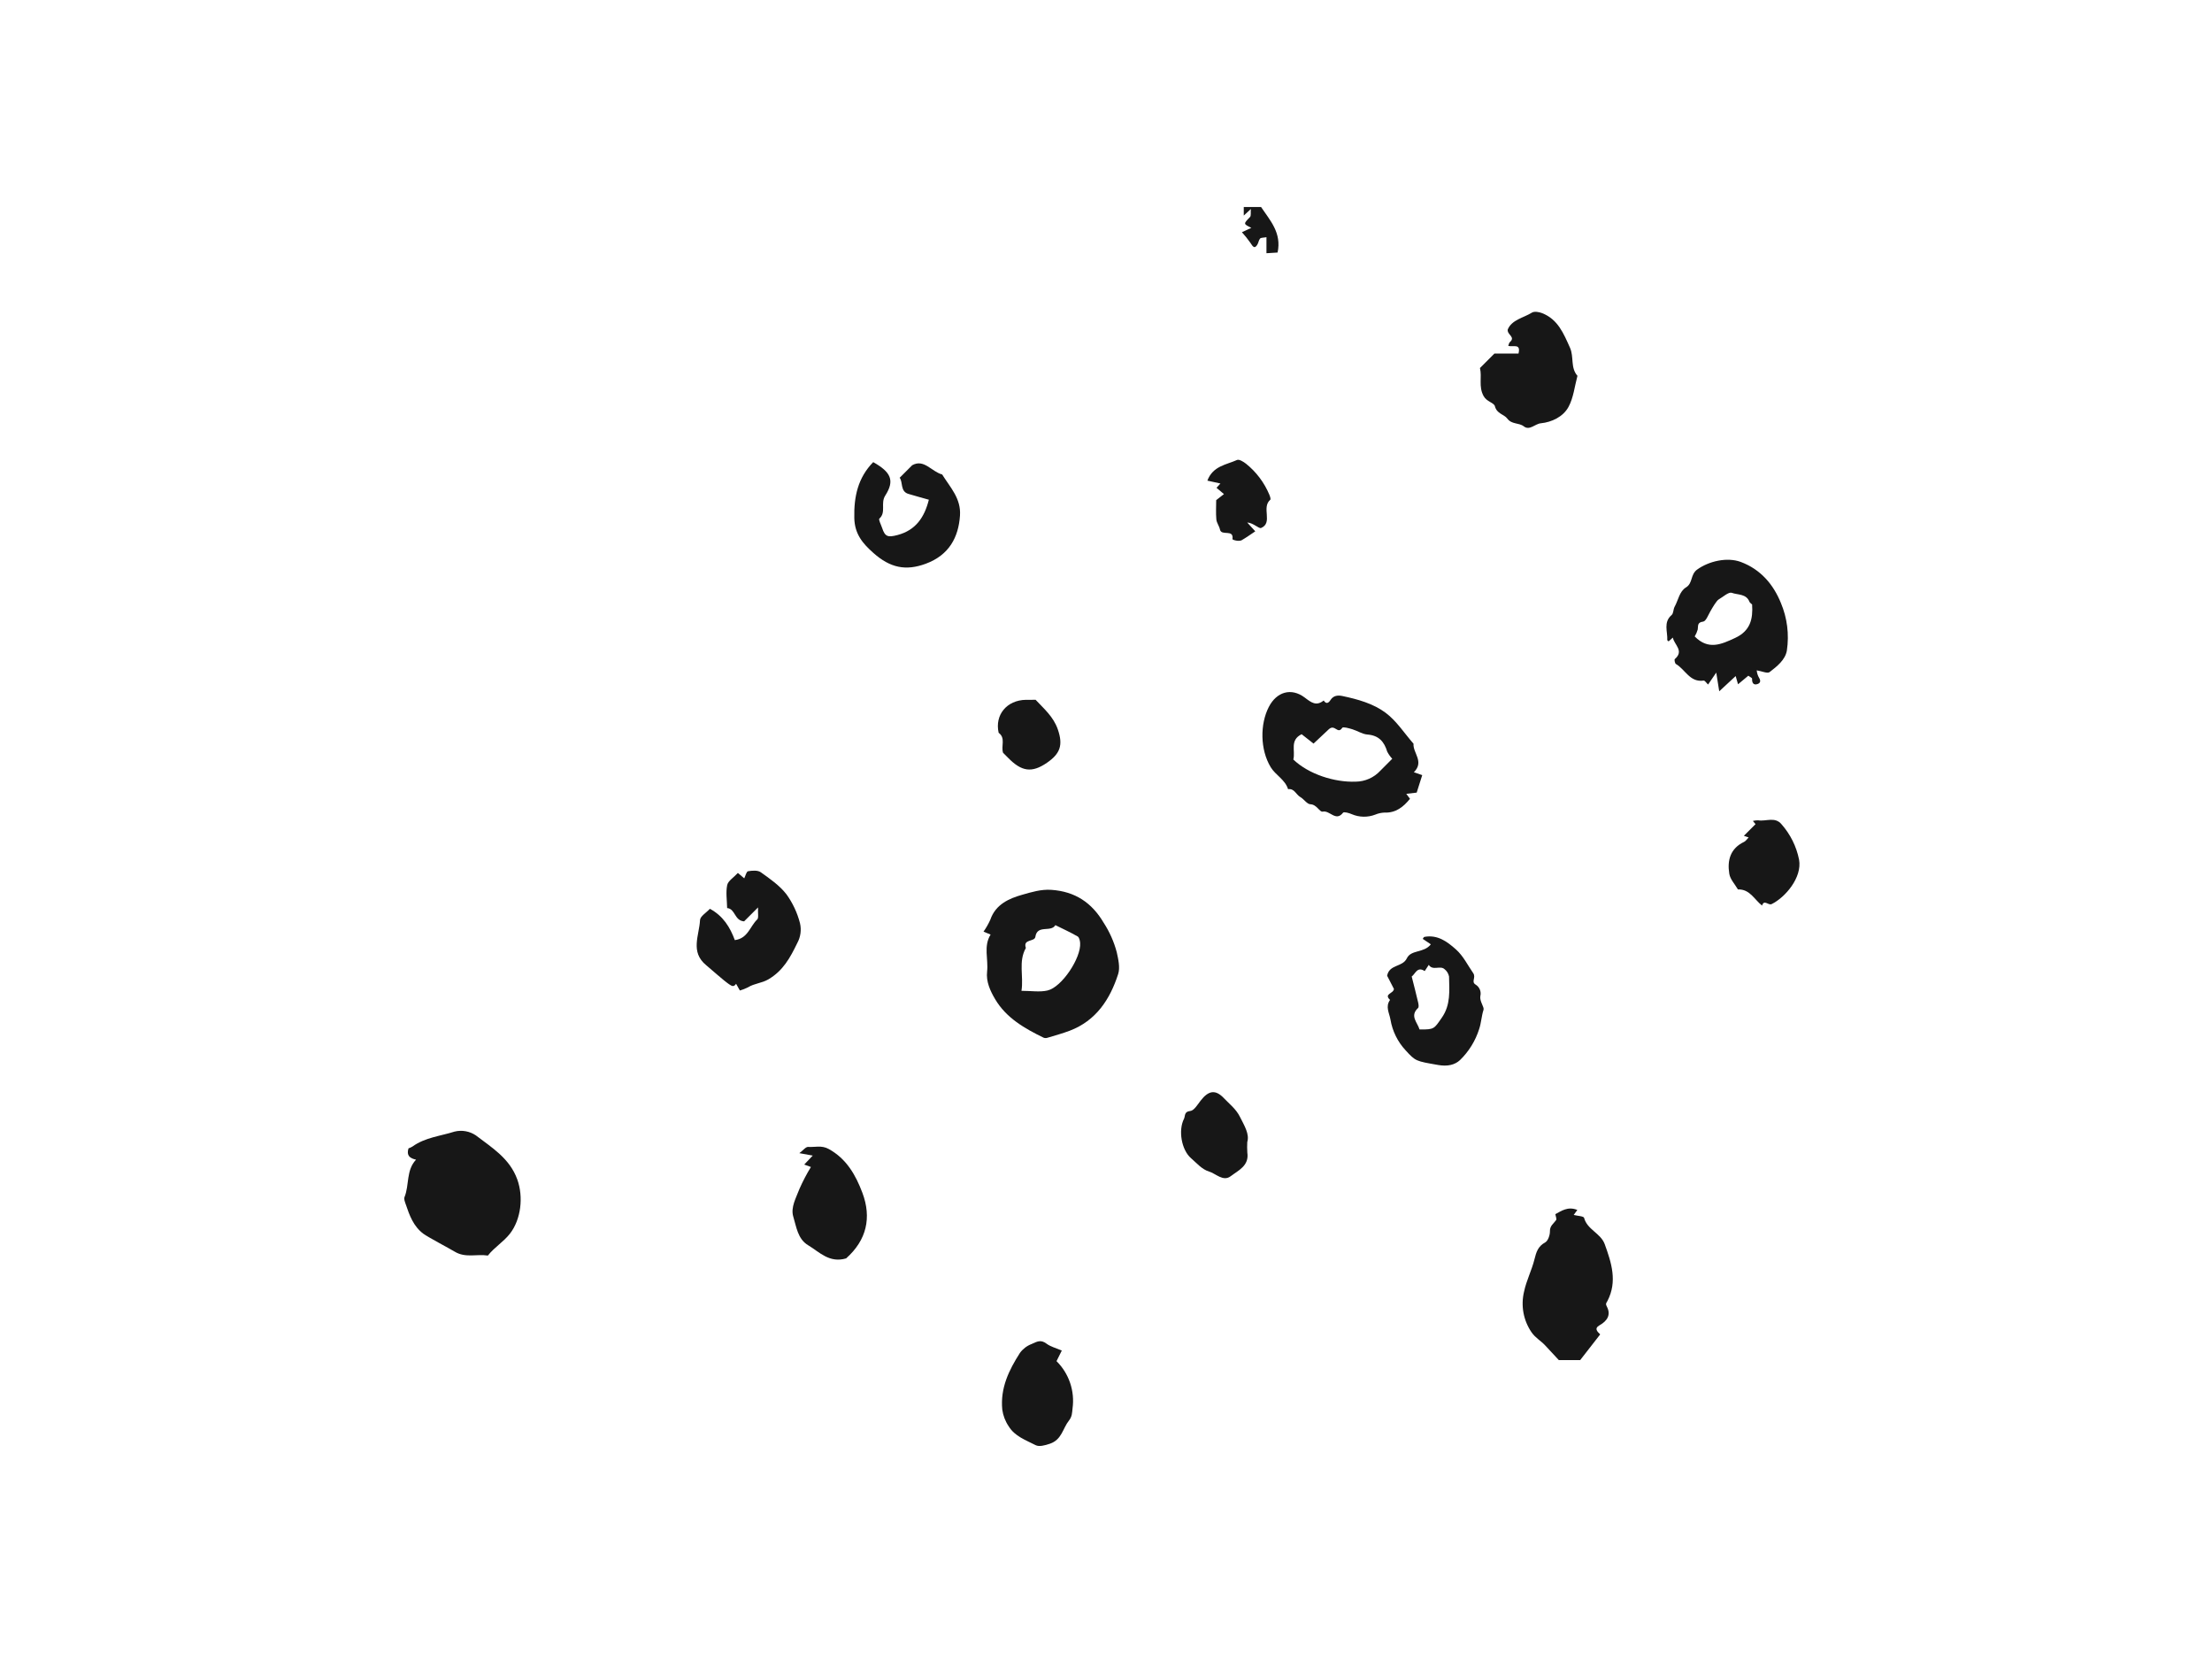 <svg width="178" height="133" viewBox="0 0 178 133" fill="none" xmlns="http://www.w3.org/2000/svg">
<path d="M79.144 74.96C79.357 74.658 79.541 74.336 79.692 73.999C80.114 72.763 81.209 72.288 82.26 71.992C82.992 71.785 83.768 71.539 84.609 71.598C86.517 71.732 87.858 72.628 88.813 74.246C89.286 74.974 89.641 75.773 89.864 76.612C89.991 77.187 90.147 77.853 89.977 78.377C89.321 80.413 88.202 82.124 86.084 82.931C85.5 83.153 84.893 83.317 84.294 83.498C84.195 83.532 84.086 83.532 83.987 83.497C82.451 82.751 80.966 81.901 80.075 80.388C79.692 79.738 79.337 78.987 79.432 78.171C79.546 77.18 79.123 76.139 79.714 75.195L79.144 74.96ZM82.198 79.722C82.98 79.722 83.667 79.841 84.293 79.696C85.45 79.427 87.007 77.069 86.919 75.871C86.906 75.688 86.846 75.421 86.72 75.348C86.139 75.014 85.527 74.735 84.926 74.437C84.57 75.051 83.466 74.363 83.316 75.379C83.254 75.798 82.296 75.53 82.551 76.274C81.932 77.372 82.385 78.543 82.198 79.722Z" fill="#171717"/>
<path d="M33.479 93.308C32.982 93.195 32.693 92.988 32.871 92.399C32.983 92.362 33.09 92.312 33.19 92.251C34.202 91.519 35.446 91.41 36.586 91.047C36.875 90.977 37.175 90.968 37.468 91.02C37.761 91.072 38.04 91.184 38.287 91.35C39.581 92.34 41.016 93.202 41.628 94.903C42.133 96.308 41.929 98.111 41.037 99.259C40.518 99.927 39.792 100.346 39.259 101.024C38.385 100.882 37.464 101.237 36.593 100.711C36.187 100.465 34.418 99.53 34.072 99.271C33.266 98.669 32.951 97.788 32.649 96.894C32.587 96.71 32.488 96.475 32.55 96.323C32.95 95.344 32.666 94.169 33.479 93.308Z" fill="#171717"/>
<path d="M113.774 62.133L114.447 62.367L114.001 63.775L113.165 63.872L113.462 64.271C112.933 64.923 112.323 65.424 111.385 65.382C111.141 65.394 110.901 65.448 110.675 65.542C110.063 65.78 109.381 65.768 108.777 65.51C108.56 65.412 108.147 65.3 108.077 65.39C107.491 66.147 107.009 65.174 106.435 65.305C106.194 65.36 105.965 64.728 105.45 64.712C105.174 64.702 104.93 64.296 104.636 64.131C104.294 63.938 104.16 63.421 103.651 63.497C103.413 62.726 102.642 62.37 102.255 61.73C101.393 60.307 101.392 58.261 102.1 56.884C102.727 55.664 103.907 55.307 104.993 56.127C105.519 56.526 105.918 56.843 106.518 56.362C106.724 56.689 106.917 56.557 107.066 56.323C107.305 55.95 107.67 55.928 108.024 56.002C109.26 56.262 110.515 56.612 111.509 57.357C112.383 58.012 113.01 58.999 113.746 59.84C113.686 60.584 114.633 61.288 113.774 62.133ZM104.075 61.112C105.316 62.297 107.391 62.958 109.096 62.893C109.468 62.889 109.835 62.809 110.175 62.658C110.515 62.508 110.82 62.289 111.072 62.016C111.386 61.692 111.708 61.377 112.034 61.05C111.874 60.879 111.738 60.687 111.63 60.479C111.388 59.674 110.948 59.171 110.039 59.101C109.626 59.07 109.235 58.801 108.823 58.677C108.554 58.596 108.08 58.46 108.013 58.559C107.637 59.124 107.432 58.238 106.939 58.668L105.701 59.83L104.742 59.075C103.763 59.564 104.258 60.389 104.075 61.111V61.112Z" fill="#171717"/>
<path d="M125.16 97.691C125.63 97.446 126.158 97.04 126.928 97.354L126.636 97.755C126.94 97.834 127.434 97.85 127.471 97.988C127.726 98.948 128.809 99.219 129.132 100.108C129.679 101.611 130.159 103.111 129.356 104.668C129.267 104.841 129.175 104.88 129.303 105.125C129.658 105.801 129.328 106.287 128.709 106.637C128.278 106.881 128.516 107.125 128.767 107.367L127.157 109.435H125.439C125.121 109.094 124.731 108.681 124.349 108.262C124.005 107.885 123.554 107.65 123.244 107.198C122.919 106.725 122.698 106.189 122.594 105.625C122.491 105.06 122.507 104.481 122.642 103.923C122.826 103.036 123.262 102.203 123.48 101.32C123.622 100.744 123.763 100.28 124.34 99.965C124.571 99.838 124.73 99.374 124.723 99.069C124.713 98.621 125.025 98.453 125.22 98.17C125.284 98.077 125.188 97.875 125.16 97.691Z" fill="#171717"/>
<path d="M138.107 54.118L137.449 55.078C137.309 54.947 137.184 54.745 137.093 54.76C135.979 54.926 135.611 53.856 134.862 53.428C134.778 53.379 134.72 53.074 134.771 53.031C135.55 52.366 134.719 51.875 134.615 51.3C134.492 51.41 134.382 51.509 134.272 51.607C134.235 51.57 134.164 51.532 134.166 51.496C134.202 50.815 133.832 50.073 134.517 49.483C134.672 49.349 134.643 49.02 134.759 48.814C135.055 48.287 135.134 47.591 135.677 47.26C136.234 46.92 136.016 46.227 136.57 45.827C137.512 45.149 138.983 44.805 140.087 45.217C141.688 45.816 142.708 47.035 143.306 48.509C143.817 49.718 143.985 51.044 143.79 52.342C143.66 53.1 142.992 53.62 142.401 54.076C142.224 54.213 141.781 54.003 141.364 53.937C141.379 54.113 141.427 54.285 141.503 54.444C141.668 54.7 141.735 54.939 141.416 55.043C141.091 55.147 140.973 54.923 140.992 54.603C140.996 54.551 140.85 54.489 140.687 54.368L139.86 55.058L139.67 54.397L138.347 55.621C138.246 54.983 138.18 54.572 138.107 54.118ZM140.992 48.637C140.919 48.563 140.812 48.504 140.777 48.415C140.522 47.766 139.836 47.874 139.36 47.7C139.105 47.606 138.654 48.03 138.299 48.234C138.141 48.324 137.825 48.842 137.616 49.218C137.452 49.509 137.274 49.985 137.055 50.014C136.561 50.078 136.662 50.353 136.617 50.647C136.562 50.844 136.48 51.033 136.373 51.208C137.467 52.32 138.498 51.854 139.625 51.33C140.856 50.758 141.07 49.803 140.992 48.637Z" fill="#171717"/>
<path d="M59.378 70.238L59.89 70.672C59.99 70.472 60.064 70.124 60.195 70.101C60.527 70.043 60.974 70.007 61.22 70.182C61.957 70.706 62.733 71.246 63.28 71.948C63.789 72.651 64.161 73.443 64.376 74.284C64.502 74.825 64.424 75.393 64.156 75.88C63.586 77.057 63.013 78.112 61.823 78.804C61.296 79.111 60.705 79.124 60.205 79.433C59.991 79.541 59.768 79.63 59.538 79.698L59.233 79.156C59.055 79.408 58.937 79.377 58.667 79.192C58.183 78.857 57.24 77.999 56.831 77.665C55.516 76.591 56.274 75.255 56.331 74.031C56.345 73.723 56.836 73.438 57.125 73.122C58.2 73.7 58.755 74.623 59.131 75.642C60.185 75.511 60.356 74.527 60.935 73.979C61.062 73.858 60.976 73.51 61 73.012L59.878 74.133C59.086 74.077 59.181 73.121 58.513 73.064C58.502 72.444 58.396 71.806 58.517 71.214C58.587 70.878 59.027 70.617 59.378 70.238Z" fill="#171717"/>
<path d="M119.092 29.612L120.258 28.446H122.195C122.397 27.601 121.773 27.943 121.369 27.831C121.414 27.722 121.425 27.592 121.496 27.53C121.989 27.107 121.258 26.941 121.328 26.511C121.658 25.725 122.58 25.582 123.273 25.154C123.469 25.032 123.851 25.099 124.101 25.198C125.369 25.699 125.828 26.837 126.34 27.985C126.668 28.722 126.362 29.593 126.938 30.238C126.71 31.081 126.622 32.001 126.215 32.746C125.783 33.539 124.86 33.971 123.992 34.057C123.512 34.105 123.092 34.67 122.62 34.304C122.22 33.994 121.655 34.168 121.29 33.677C121.03 33.327 120.454 33.303 120.297 32.691C120.22 32.389 119.643 32.341 119.382 31.861C118.962 31.087 119.274 30.348 119.092 29.612Z" fill="#171717"/>
<path d="M112.171 79.573L111.622 78.508C111.8 77.574 112.862 77.832 113.209 77.107C113.548 76.395 114.584 76.698 115.14 75.98L114.489 75.543C114.521 75.503 114.563 75.393 114.624 75.382C115.677 75.19 116.444 75.753 117.161 76.392C117.757 76.924 118.099 77.652 118.547 78.295C118.799 78.657 118.36 78.989 118.741 79.22C118.895 79.314 119.016 79.454 119.085 79.621C119.154 79.789 119.167 79.974 119.122 80.149C119.052 80.572 119.452 81.028 119.38 81.249C119.211 81.766 119.197 82.309 119.024 82.811C118.725 83.752 118.197 84.605 117.489 85.293C117.068 85.687 116.474 85.82 115.73 85.69C113.936 85.376 113.916 85.395 113.107 84.507C112.47 83.821 112.047 82.964 111.892 82.041C111.795 81.489 111.467 81.001 111.856 80.455C111.334 79.954 112.123 79.966 112.171 79.573ZM113.6 78.57C113.794 79.346 113.965 79.996 114.117 80.652C114.151 80.799 114.189 81.033 114.111 81.105C113.424 81.742 114.063 82.266 114.23 82.829C115.433 82.848 115.4 82.773 116.017 81.894C116.751 80.848 116.625 79.71 116.605 78.572C116.558 78.33 116.423 78.114 116.226 77.966C115.874 77.668 115.294 78.129 114.973 77.634C114.864 77.801 114.755 77.967 114.646 78.134C114.038 77.727 113.885 78.378 113.6 78.57Z" fill="#171717"/>
<path d="M70.268 37.183C71.691 37.984 72.018 38.652 71.237 39.873C70.834 40.502 71.332 41.212 70.763 41.729C70.679 41.806 70.9 42.222 70.985 42.48C71.219 43.19 71.449 43.252 72.22 43.05C73.693 42.662 74.391 41.62 74.745 40.208C74.197 40.053 73.643 39.903 73.095 39.738C72.427 39.537 72.671 38.785 72.396 38.441L73.404 37.433C74.357 36.901 74.948 37.941 75.816 38.177C76.454 39.206 77.343 40.098 77.251 41.476C77.134 43.216 76.385 44.666 74.484 45.363C72.898 45.945 71.643 45.701 70.282 44.491C69.452 43.754 68.776 42.995 68.746 41.686C68.707 39.958 69.037 38.439 70.268 37.183Z" fill="#171717"/>
<path d="M68.087 101.251C66.731 101.65 65.94 100.735 65.028 100.191C64.192 99.691 64.083 98.705 63.836 97.895C63.607 97.146 64.069 96.365 64.34 95.641C64.606 95.04 64.912 94.457 65.255 93.897L64.716 93.701C64.946 93.459 65.149 93.245 65.401 92.979L64.324 92.784C64.627 92.559 64.841 92.268 65.033 92.281C65.575 92.318 66.104 92.131 66.674 92.442C68.122 93.231 68.863 94.555 69.397 95.974C70.146 97.966 69.746 99.777 68.087 101.251Z" fill="#171717"/>
<path d="M85.443 108.666C85.294 108.965 85.167 109.221 85.019 109.518C85.514 110.009 85.888 110.609 86.112 111.269C86.336 111.93 86.403 112.633 86.308 113.324C86.269 113.674 86.278 113.975 86.016 114.303C85.52 114.925 85.452 115.833 84.489 116.162C84.072 116.304 83.616 116.422 83.336 116.278C82.554 115.876 81.656 115.566 81.171 114.763C80.896 114.36 80.719 113.899 80.653 113.416C80.484 111.681 81.189 110.241 82.072 108.86C82.308 108.536 82.632 108.287 83.006 108.144C83.467 107.935 83.752 107.767 84.212 108.111C84.547 108.362 84.991 108.469 85.443 108.666Z" fill="#171717"/>
<path d="M141.793 72.862C141.176 72.387 140.814 71.529 139.852 71.565C139.611 71.148 139.229 70.753 139.157 70.308C138.981 69.229 139.234 68.266 140.349 67.737C140.482 67.674 140.571 67.524 140.714 67.381L140.329 67.25L141.269 66.31L141.053 66.054C141.192 66.016 141.337 65.999 141.481 66.003C142.108 66.111 142.831 65.684 143.363 66.325C144.073 67.13 144.559 68.108 144.77 69.16C145.039 70.615 143.635 72.223 142.568 72.742C142.295 72.874 141.957 72.341 141.793 72.862Z" fill="#171717"/>
<path d="M100.368 91.888C100.353 92.171 100.354 92.453 100.372 92.735C100.536 93.796 99.65 94.171 99.035 94.638C98.424 95.102 97.838 94.42 97.265 94.251C96.731 94.094 96.29 93.58 95.839 93.187C95.081 92.527 94.797 90.958 95.277 90.017C95.387 89.804 95.27 89.439 95.778 89.392C96.081 89.364 96.367 88.88 96.611 88.564C97.249 87.737 97.808 87.642 98.492 88.364C98.939 88.836 99.457 89.222 99.775 89.855C100.144 90.588 100.559 91.253 100.368 91.888Z" fill="#171717"/>
<path d="M83.337 56.307C84.013 57.033 84.766 57.661 85.121 58.682C85.56 59.948 85.32 60.638 84.244 61.376C83.018 62.217 82.197 62.071 81.127 60.98C80.981 60.831 80.833 60.685 80.716 60.568C80.539 60.021 80.945 59.389 80.361 58.961C80.038 57.518 81.014 56.336 82.553 56.308C82.813 56.303 83.073 56.307 83.337 56.307Z" fill="#171717"/>
<path d="M97.867 40.242L98.492 39.755C98.291 39.586 98.09 39.416 97.894 39.251C97.974 39.162 98.071 39.054 98.207 38.902L97.158 38.673C97.602 37.484 98.69 37.398 99.543 37.01C99.709 36.934 100.069 37.153 100.274 37.317C101.095 37.976 101.737 38.83 102.143 39.801C102.199 39.93 102.273 40.163 102.22 40.209C101.482 40.838 102.456 42.058 101.489 42.479C101.299 42.562 100.874 42.075 100.364 42.04L101.012 42.751C100.633 43.003 100.274 43.264 99.891 43.481C99.741 43.525 99.582 43.527 99.431 43.486C99.339 43.476 99.173 43.407 99.176 43.384C99.302 42.53 98.285 43.165 98.171 42.604C98.114 42.327 97.906 42.072 97.88 41.798C97.833 41.284 97.867 40.763 97.867 40.242Z" fill="#171717"/>
<path d="M100.086 17.344V16.657H101.478C102.184 17.716 103.15 18.722 102.808 20.319L101.912 20.375V19.085C101.661 19.133 101.468 19.113 101.398 19.196C101.28 19.334 101.268 19.558 101.162 19.711C100.967 19.994 100.861 19.93 100.6 19.511C100.396 19.222 100.174 18.945 99.937 18.683L100.696 18.333C100.038 18.009 100.05 18.02 100.592 17.457C100.685 17.359 100.632 17.12 100.658 16.816L100.086 17.344Z" fill="#171717"/>
</svg>
